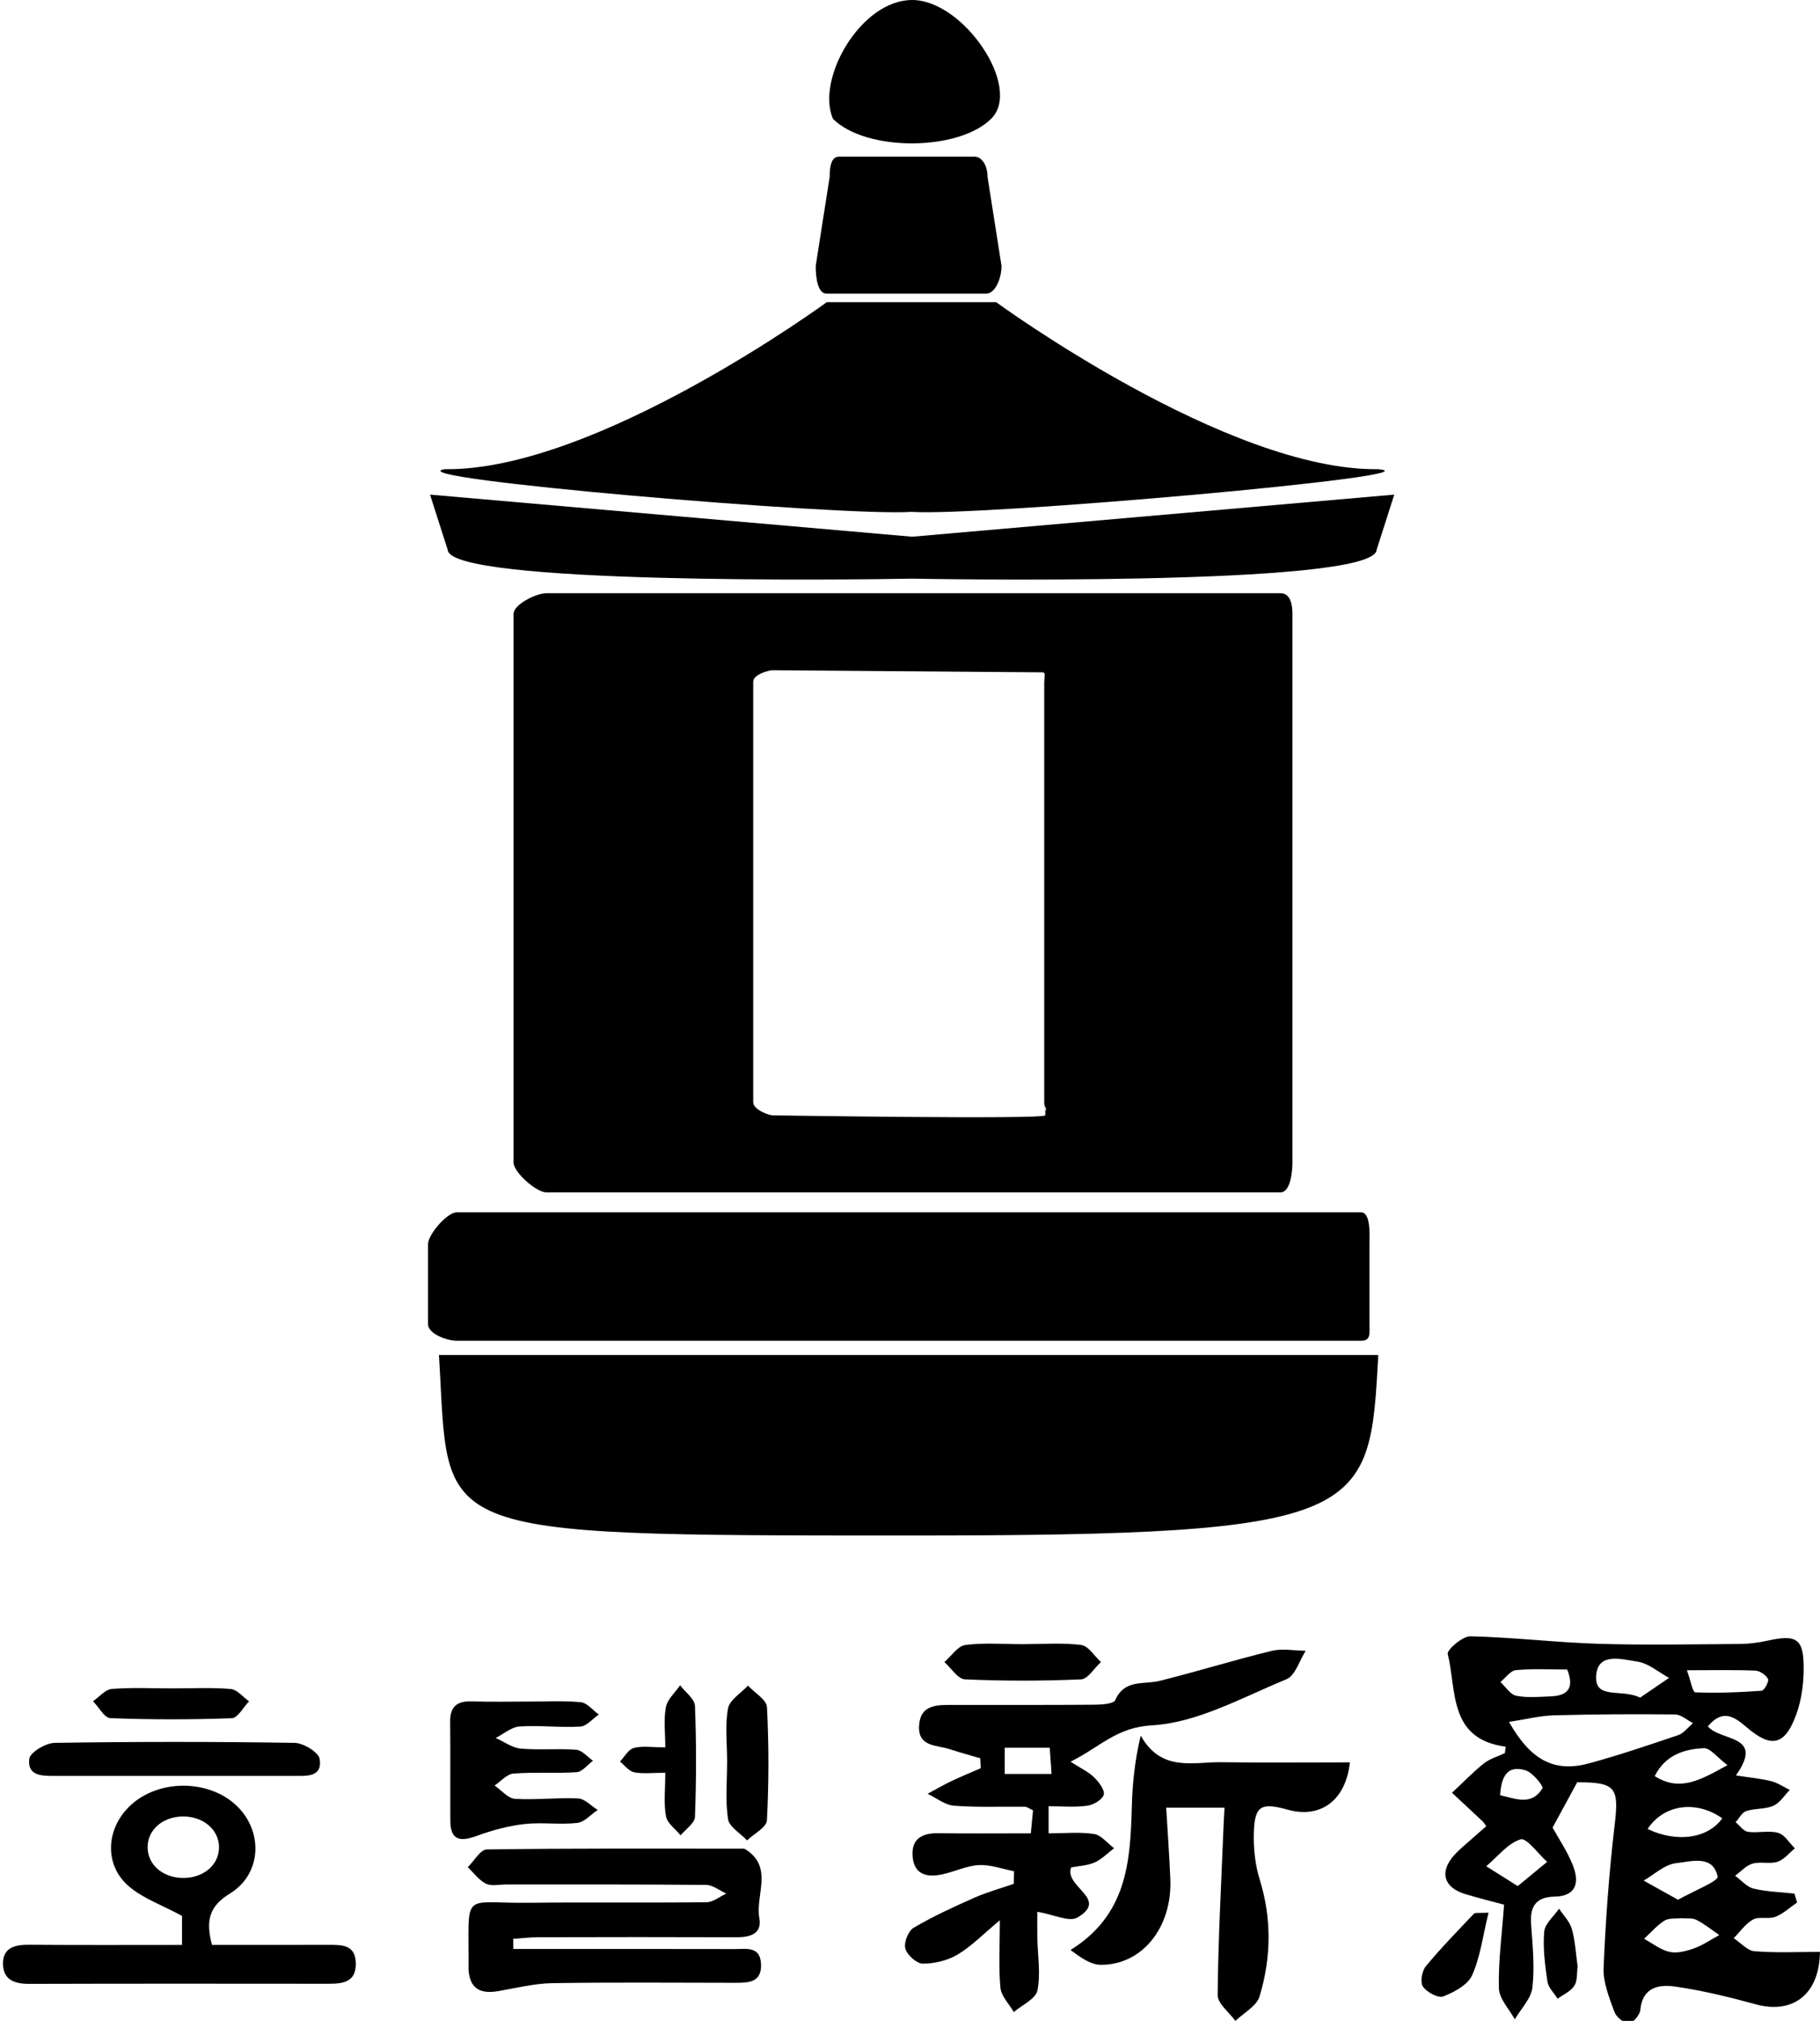 <?xml version="1.0" encoding="utf-8"?>
<!-- Generator: Adobe Illustrator 16.0.0, SVG Export Plug-In . SVG Version: 6.00 Build 0)  -->
<!DOCTYPE svg PUBLIC "-//W3C//DTD SVG 1.1//EN" "http://www.w3.org/Graphics/SVG/1.1/DTD/svg11.dtd">
<svg version="1.1" id="Layer_1" xmlns="http://www.w3.org/2000/svg" xmlns:xlink="http://www.w3.org/1999/xlink" x="0px" y="0px"
	 width="212.635px" height="236.1px" viewBox="0 0 212.635 236.1" enable-background="new 0 0 212.635 236.1" xml:space="preserve">
<g>
	<g>
		<path d="M175.914,204.062c-6.72-0.895-5.714-6.554-6.771-10.828c-0.117-0.479,1.729-2.089,2.64-2.068
			c4.978,0.111,9.946,0.718,14.925,0.874c5.521,0.171,11.05,0.06,16.572,0.02c1.07-0.007,2.152-0.151,3.203-0.38
			c3.479-0.762,4.271-0.247,4.244,3.394c-0.014,1.738-0.271,3.563-0.854,5.192c-1.312,3.657-2.922,4.015-5.817,1.521
			c-1.422-1.222-2.798-2.184-4.52-0.097c1.497,1.791,6.681,0.917,3.277,5.729c1.746,0.271,2.971,0.38,4.145,0.68
			c0.749,0.191,1.434,0.666,2.146,1.014c-0.631,0.64-1.149,1.518-1.912,1.851c-0.959,0.425-2.149,0.283-3.168,0.618
			c-0.504,0.167-0.84,0.853-1.25,1.303c0.481,0.392,0.925,1.049,1.449,1.125c1.158,0.168,2.422-0.19,3.521,0.118
			c0.761,0.215,1.313,1.18,1.957,1.812c-0.671,0.542-1.263,1.319-2.029,1.567c-0.897,0.293-2.003-0.049-2.919,0.217
			c-0.754,0.218-1.359,0.926-2.036,1.418c0.718,0.521,1.367,1.312,2.159,1.501c1.548,0.37,3.178,0.407,4.771,0.583
			c0.104,0.344,0.211,0.692,0.316,1.04c-0.841,0.575-1.617,1.315-2.545,1.673c-0.791,0.312-1.886-0.068-2.6,0.316
			c-0.887,0.478-1.521,1.431-2.262,2.179c0.808,0.532,1.58,1.459,2.422,1.527c2.539,0.204,5.102,0.075,7.652,0.075
			c-0.061,4.973-3.177,7.306-7.475,6.131c-3.114-0.854-6.273-1.626-9.465-2.081c-1.854-0.265-3.808,0.063-4.049,2.74
			c-0.054,0.592-0.9,1.572-1.349,1.555c-0.603-0.026-1.462-0.743-1.685-1.354c-0.592-1.646-1.322-3.412-1.256-5.1
			c0.237-5.597,0.639-11.202,1.299-16.767c0.511-4.315,0.123-4.952-4.383-4.936c-0.949,1.744-1.861,3.428-2.875,5.29
			c0.713,1.297,1.729,2.782,2.371,4.413c0.764,1.936,0.465,3.602-2.146,3.655c-2.198,0.044-2.888,1.169-2.735,3.23
			c0.174,2.455,0.432,4.952,0.155,7.376c-0.146,1.306-1.338,2.489-2.062,3.728c-0.651-1.208-1.826-2.403-1.854-3.628
			c-0.082-3.125,0.352-6.264,0.604-9.765c-1.346-0.361-2.934-0.76-4.496-1.226c-2.575-0.763-3.102-2.623-1.295-4.605
			c0.602-0.654,1.297-1.214,1.961-1.804c0.576-0.518,1.164-1.019,1.746-1.526c-0.197-0.276-0.278-0.438-0.401-0.553
			c-1.192-1.125-2.396-2.243-3.599-3.36c1.229-1.147,2.396-2.368,3.705-3.416c0.701-0.563,1.643-0.82,2.474-1.22
			C175.858,204.564,175.885,204.314,175.914,204.062z M176.299,201.169c2.574,4.547,5.364,5.938,9.396,4.831
			c3.498-0.962,6.947-2.123,10.389-3.294c0.652-0.225,1.145-0.918,1.712-1.396c-0.694-0.354-1.39-1.007-2.09-1.014
			c-4.729-0.053-9.464-0.026-14.194,0.104C179.896,200.449,178.288,200.865,176.299,201.169z M191.621,198.329
			c0.93-0.636,2.153-1.469,3.381-2.304c-1.224-0.662-2.388-1.701-3.681-1.895c-1.738-0.259-4.559-1.13-4.824,1.498
			C186.188,198.669,189.368,197.226,191.621,198.329z M196.383,224.102c-0.599,0.074-1.401-0.042-1.924,0.287
			c-0.885,0.559-1.594,1.399-2.377,2.122c0.994,0.532,1.935,1.299,2.994,1.531c0.891,0.188,1.964-0.101,2.862-0.425
			c1.027-0.371,1.959-1.02,2.931-1.547c-0.882-0.604-1.724-1.287-2.662-1.772C197.722,224.049,197.056,224.163,196.383,224.102z
			 M196.049,221.946c1.771-1.005,4.742-2.188,4.632-2.704c-0.563-2.608-3.123-1.759-4.863-1.569
			c-1.318,0.141-2.53,1.313-3.787,2.031C193.229,220.374,194.433,221.043,196.049,221.946z M177.323,220.35
			c1.293-1.065,2.363-1.95,3.433-2.832c-1.054-0.94-2.413-2.851-3.101-2.633c-1.516,0.48-2.693,2.032-4.014,3.147
			C174.677,218.684,175.71,219.334,177.323,220.35z M197.088,195.132c0.416,1.152,0.666,2.568,0.976,2.581
			c2.578,0.104,5.172,0.002,7.75-0.187c0.308-0.021,0.89-1.092,0.746-1.37c-0.242-0.474-0.951-0.957-1.479-0.979
			C202.647,195.074,200.212,195.132,197.088,195.132z M183.097,195.048c-2.074,0-4.043-0.117-5.98,0.069
			c-0.646,0.062-1.217,0.902-1.82,1.391c0.615,0.561,1.161,1.47,1.854,1.604c1.322,0.262,2.732,0.123,4.102,0.065
			C183.503,198.081,183.828,196.862,183.097,195.048z M192.491,213.679c3.472,1.649,7.059,1.089,8.726-1.248
			C198.203,210.302,194.405,210.767,192.491,213.679z M201.821,206.218c-1.168-0.874-2.006-2.021-2.785-1.982
			c-2.307,0.109-4.5,0.83-5.712,3.263C196.237,209.333,198.567,208.026,201.821,206.218z M175.259,209.729
			c1.862,0.429,3.699,1.256,4.947-0.806c0.146-0.242-1.145-1.854-1.982-2.104C176.017,206.16,175.403,207.653,175.259,209.729z"/>
		<path d="M118.467,218.615c-1.366-0.266-2.743-0.787-4.094-0.719c-1.438,0.073-2.838,0.766-4.274,1.079
			c-1.742,0.382-3.279,0.081-3.473-2.042c-0.183-2.004,0.992-2.787,2.93-2.761c3.545,0.049,7.09,0.014,10.875,0.014
			c0.104-1.051,0.182-1.873,0.26-2.687c-0.441-0.202-0.694-0.416-0.955-0.421c-2.76-0.038-5.529,0.089-8.275-0.12
			c-1.061-0.08-2.063-0.905-3.089-1.392c0.923-0.498,1.833-1.026,2.778-1.479c1.127-0.536,2.285-1.01,3.431-1.508
			c-0.021-0.39-0.038-0.773-0.06-1.161c-1.203-0.357-2.412-0.689-3.604-1.077c-1.495-0.483-3.667-0.239-3.539-2.701
			c0.131-2.526,2.104-2.456,3.919-2.457c5.521-0.007,11.048,0.021,16.569-0.025c0.842-0.01,2.23-0.084,2.432-0.542
			c1.098-2.474,3.317-1.778,5.18-2.242c4.377-1.087,8.685-2.434,13.063-3.498c1.262-0.313,2.666-0.031,4.006-0.021
			c-0.734,1.145-1.216,2.905-2.247,3.328c-5.157,2.118-10.396,5.085-15.733,5.387c-4.127,0.231-6.008,2.508-9.492,4.247
			c1.285,0.828,2.133,1.208,2.746,1.822c0.553,0.551,1.266,1.457,1.133,2.024c-0.135,0.567-1.188,1.192-1.906,1.293
			c-1.432,0.203-2.906,0.062-4.535,0.062c0,1.11,0,1.94,0,3.168c1.846,0,3.615-0.183,5.315,0.077
			c0.842,0.131,1.558,1.084,2.329,1.663c-0.752,0.568-1.438,1.293-2.277,1.662c-0.865,0.379-1.879,0.412-2.736,0.579
			c-0.847,2.304,4.504,3.664,0.715,5.861c-0.945,0.551-2.736-0.354-4.666-0.681c0,0.734-0.02,1.894,0.002,3.049
			c0.037,2.06,0.41,4.18,0.012,6.146c-0.202,0.987-1.795,1.688-2.758,2.522c-0.547-0.938-1.469-1.843-1.563-2.822
			c-0.227-2.41-0.073-4.857-0.073-7.902c-1.939,1.613-3.297,3.031-4.924,4.001c-1.172,0.7-2.699,1.067-4.072,1.066
			c-0.719,0-1.831-1.001-2.044-1.753c-0.196-0.691,0.336-2.062,0.96-2.43c2.262-1.335,4.674-2.439,7.083-3.508
			c1.494-0.661,3.082-1.097,4.625-1.634C118.444,219.599,118.458,219.107,118.467,218.615z M117.384,207.246
			c1.867,0,3.561,0,5.471,0c-0.082-1.167-0.143-2.094-0.211-3.063c-1.885,0-3.508,0-5.26,0
			C117.384,205.289,117.384,206.214,117.384,207.246z"/>
		<path d="M59.976,227.696c1.022,0,2.045,0,3.066,0c7.6,0,15.202-0.009,22.799,0.01c1.333,0.002,2.983-0.37,3.071,1.756
			c0.088,2.189-1.499,2.187-3.052,2.185c-7.107-0.005-14.214-0.071-21.316,0.042c-2.1,0.035-4.201,0.559-6.287,0.924
			c-1.983,0.349-3.316-0.146-3.509-2.384c-0.006-0.097-0.006-0.195-0.006-0.296c0.066-9.207-0.965-7.537,7.074-7.633
			c6.909-0.082,13.816,0.016,20.727-0.065c0.775-0.009,1.542-0.657,2.313-1.01c-0.783-0.354-1.565-1.005-2.352-1.012
			c-7.796-0.078-15.595-0.048-23.39-0.051c-0.791-0.001-1.704,0.227-2.338-0.093c-0.825-0.409-1.427-1.264-2.126-1.927
			c0.743-0.725,1.475-2.063,2.228-2.075c9.868-0.141,19.739-0.094,29.609-0.092c0.195,0,0.434-0.034,0.583,0.06
			c3.344,2.088,1.157,5.357,1.645,8.052c0.332,1.828-1.053,2.247-2.656,2.24c-7.698-0.03-15.398-0.021-23.097-0.002
			c-1.003,0.001-2.004,0.118-3.006,0.186C59.963,226.906,59.969,227.3,59.976,227.696z"/>
		<path d="M143.065,211.186c-2.289,0-4.396,0-6.816,0c0.168,2.892,0.371,5.611,0.482,8.337c0.24,5.623-3.27,10.053-8.129,10.023
			c-1.189-0.007-2.373-0.868-3.531-1.731c6.572-4.08,6.986-10.274,7.156-16.605c0.071-2.74,0.332-5.471,1.047-8.438
			c2.406,4.282,6.123,3.063,9.396,3.105c5.003,0.066,10.009,0.017,15.04,0.017c-0.477,4.469-3.449,6.606-7.29,5.523
			c-3.069-0.865-3.836-0.447-3.929,2.646c-0.057,1.836,0.139,3.769,0.682,5.514c1.426,4.595,1.346,9.169-0.021,13.671
			c-0.346,1.131-1.846,1.911-2.817,2.854c-0.726-1.011-2.082-2.022-2.075-3.027c0.063-6.482,0.416-12.963,0.678-19.442
			C142.965,212.871,143.015,212.114,143.065,211.186z"/>
		<path d="M24.765,227.217c4.615,0,9.133,0.009,13.653-0.004c1.548-0.003,3.103-0.014,3.149,2.13
			c0.048,2.254-1.514,2.417-3.223,2.417c-11.629-0.011-23.256-0.021-34.885,0.014c-1.704,0.009-3.063-0.429-3.108-2.292
			c-0.045-1.939,1.372-2.295,3.053-2.28c5.893,0.046,11.784,0.019,17.864,0.019c0-1.498,0-2.716,0-3.389
			c-2.319-1.263-4.607-2.042-6.282-3.519c-2.808-2.471-2.59-6.563,0.068-9.211c3.541-3.523,10.158-3.252,13.229,0.549
			c2.445,3.023,2.036,7.447-1.409,9.561C24.444,222.693,24.014,224.359,24.765,227.217z M21.323,212.216
			c-2.383,0.043-4.135,1.626-4.076,3.684c0.055,2.037,1.882,3.537,4.258,3.498c2.383-0.038,4.138-1.619,4.083-3.678
			C25.532,213.698,23.679,212.175,21.323,212.216z"/>
		<path d="M61.646,198.792c2.071,0.004,4.155-0.125,6.209,0.074c0.742,0.07,1.407,0.938,2.107,1.439
			c-0.719,0.491-1.418,1.362-2.166,1.408c-2.354,0.14-4.734-0.169-7.087-0.013c-0.958,0.063-1.868,0.875-2.801,1.344
			c0.973,0.432,1.921,1.147,2.922,1.24c2.153,0.197,4.345-0.032,6.502,0.14c0.679,0.053,1.299,0.833,1.948,1.278
			c-0.632,0.468-1.242,1.289-1.905,1.337c-2.455,0.171-4.937-0.026-7.388,0.163c-0.767,0.063-1.473,0.912-2.205,1.399
			c0.792,0.544,1.56,1.499,2.383,1.553c2.449,0.152,4.924-0.164,7.377-0.046c0.781,0.038,1.524,0.871,2.289,1.344
			c-0.793,0.527-1.547,1.427-2.389,1.519c-2.045,0.229-4.154-0.102-6.199,0.133c-1.864,0.213-3.737,0.718-5.502,1.368
			c-1.918,0.706-3.115,0.605-3.128-1.771c-0.02-3.852,0.022-7.695-0.02-11.543c-0.021-1.793,0.814-2.447,2.539-2.392
			C57.304,198.848,59.476,198.791,61.646,198.792z"/>
		<path d="M20.407,207.474c-4.625,0-9.25-0.004-13.873,0.002c-1.512,0.002-3.362,0.079-3.115-1.988
			c0.091-0.761,1.914-1.856,2.96-1.871c9.345-0.147,18.695-0.147,28.039,0c1.036,0.017,2.816,1.102,2.934,1.892
			c0.329,2.186-1.61,1.957-3.072,1.964C29.656,207.482,25.032,207.474,20.407,207.474z"/>
		<path d="M84.95,205.758c0-2.06-0.261-4.169,0.107-6.163c0.187-0.996,1.514-1.783,2.327-2.668c0.774,0.835,2.178,1.64,2.224,2.514
			c0.227,4.401,0.224,8.829-0.007,13.232c-0.044,0.817-1.511,1.558-2.319,2.336c-0.776-0.827-2.086-1.574-2.227-2.497
			C84.729,210.305,84.952,208.016,84.95,205.758z"/>
		<path d="M77.727,207.108c-1.532,0-2.631,0.15-3.655-0.059c-0.606-0.123-1.098-0.813-1.641-1.246
			c0.53-0.554,0.978-1.418,1.612-1.589c1.004-0.271,2.132-0.072,3.684-0.072c0-1.672-0.207-3.23,0.074-4.699
			c0.175-0.923,1.082-1.705,1.659-2.553c0.604,0.801,1.7,1.582,1.733,2.407c0.175,4.313,0.162,8.645,0.002,12.96
			c-0.029,0.743-1.091,1.444-1.675,2.165c-0.597-0.736-1.562-1.406-1.711-2.229C77.527,210.688,77.727,209.093,77.727,207.108z"/>
		<path d="M119.546,192.086c2.262-0.003,4.549-0.188,6.775,0.093c0.834,0.106,1.537,1.296,2.302,1.99
			c-0.772,0.706-1.521,1.994-2.322,2.029c-4.515,0.196-9.046,0.199-13.565-0.002c-0.827-0.034-1.603-1.314-2.4-2.02
			c0.811-0.697,1.555-1.881,2.438-1.994C114.995,191.894,117.284,192.089,119.546,192.086z"/>
		<path d="M20.155,197.251c2.269,0.002,4.548-0.121,6.8,0.072c0.749,0.063,1.429,0.938,2.143,1.44
			c-0.668,0.688-1.314,1.945-2.006,1.972c-4.727,0.174-9.466,0.174-14.194-0.006c-0.702-0.026-1.354-1.291-2.031-1.979
			c0.728-0.501,1.431-1.369,2.194-1.434C15.413,197.132,17.79,197.251,20.155,197.251z"/>
		<path d="M173.909,223.452c-0.663,2.711-0.952,5.157-1.915,7.308c-0.507,1.132-2.091,1.979-3.369,2.477
			c-0.595,0.231-1.914-0.479-2.374-1.139c-0.348-0.499-0.132-1.817,0.323-2.368c1.766-2.146,3.717-4.14,5.636-6.161
			C172.349,223.423,172.748,223.52,173.909,223.452z"/>
		<path d="M184.317,229.727c-0.106,0.765,0,1.668-0.383,2.266c-0.416,0.65-1.281,1.021-1.953,1.514
			c-0.414-0.664-1.086-1.288-1.19-1.996c-0.283-1.931-0.542-3.911-0.377-5.836c0.079-0.938,1.126-1.795,1.735-2.689
			c0.514,0.787,1.252,1.511,1.492,2.374C184.039,226.755,184.106,228.246,184.317,229.727z"/>
	</g>
	<path d="M161.026,158.304c-1.019,18.913-1.019,21.088-54.872,21.088c-57.084,0-53.563,0-54.871-21.088H161.026z"/>
	<path d="M160,154.687c0,1.143,0.165,1.95-0.992,1.95H53.367c-1.157,0-3.367-0.81-3.367-1.95v-9.303c0-1.141,2.21-3.747,3.367-3.747
		c0,0,79.23,0,105.641,0c1.157,0,0.992,2.606,0.992,3.747V154.687z"/>
	<path d="M149.597,69.304H63.825c-1.154,0-3.825,1.293-3.825,2.434v64.079c0,1.143,2.671,3.487,3.825,3.487h85.771
		c1.153,0,1.402-2.346,1.402-3.487V71.738C151,70.598,150.751,69.304,149.597,69.304z M122,128.772c0,0.875,0.421,1.036,0.119,1.532
		s-31.848,0-31.848,0c-0.429,0-2.271-0.658-2.271-1.532V79.65c0-0.875,1.842-1.346,2.271-1.346l31.515,0.244
		c0.431,0,0.214,0.474,0.214,1.348V128.772z M122,79.896v48.876c0,0,0.421,1.036,0.119,1.532"/>
	<path d="M106.569,62.704l-56.328-4.918l2.068,6.459c0.239,4.061,47.33,3.489,54.26,3.358c0,0,54,1.033,54.261-3.358l2.065-6.459
		L106.569,62.704z"/>
	<path d="M161.026,54.813c-17.631,0.257-44.642-19.509-44.642-19.509h-9.452h-0.882h-9.454c0,0-27.01,19.767-44.642,19.509
		c-6.138,1.071,46.758,5.546,54.536,4.987C114.271,60.359,168.872,55.55,161.026,54.813z"/>
	<path d="M117.008,31.054c0,1.582-0.791,3.25-1.773,3.25H96.57c-0.983,0-1.267-1.668-1.267-3.25l1.627-10.378
		c0-1.346,0.243-2.372,1.075-2.372h15.869c0.832,0,1.504,1.026,1.504,2.372L117.008,31.054z"/>
	<path d="M97.317,13.884C95.303,9.217,100.575,0,106.569,0c5.993,0,12.902,10.207,9.249,13.858
		C111.98,17.698,101.154,17.722,97.317,13.884z"/>
</g>
</svg>
